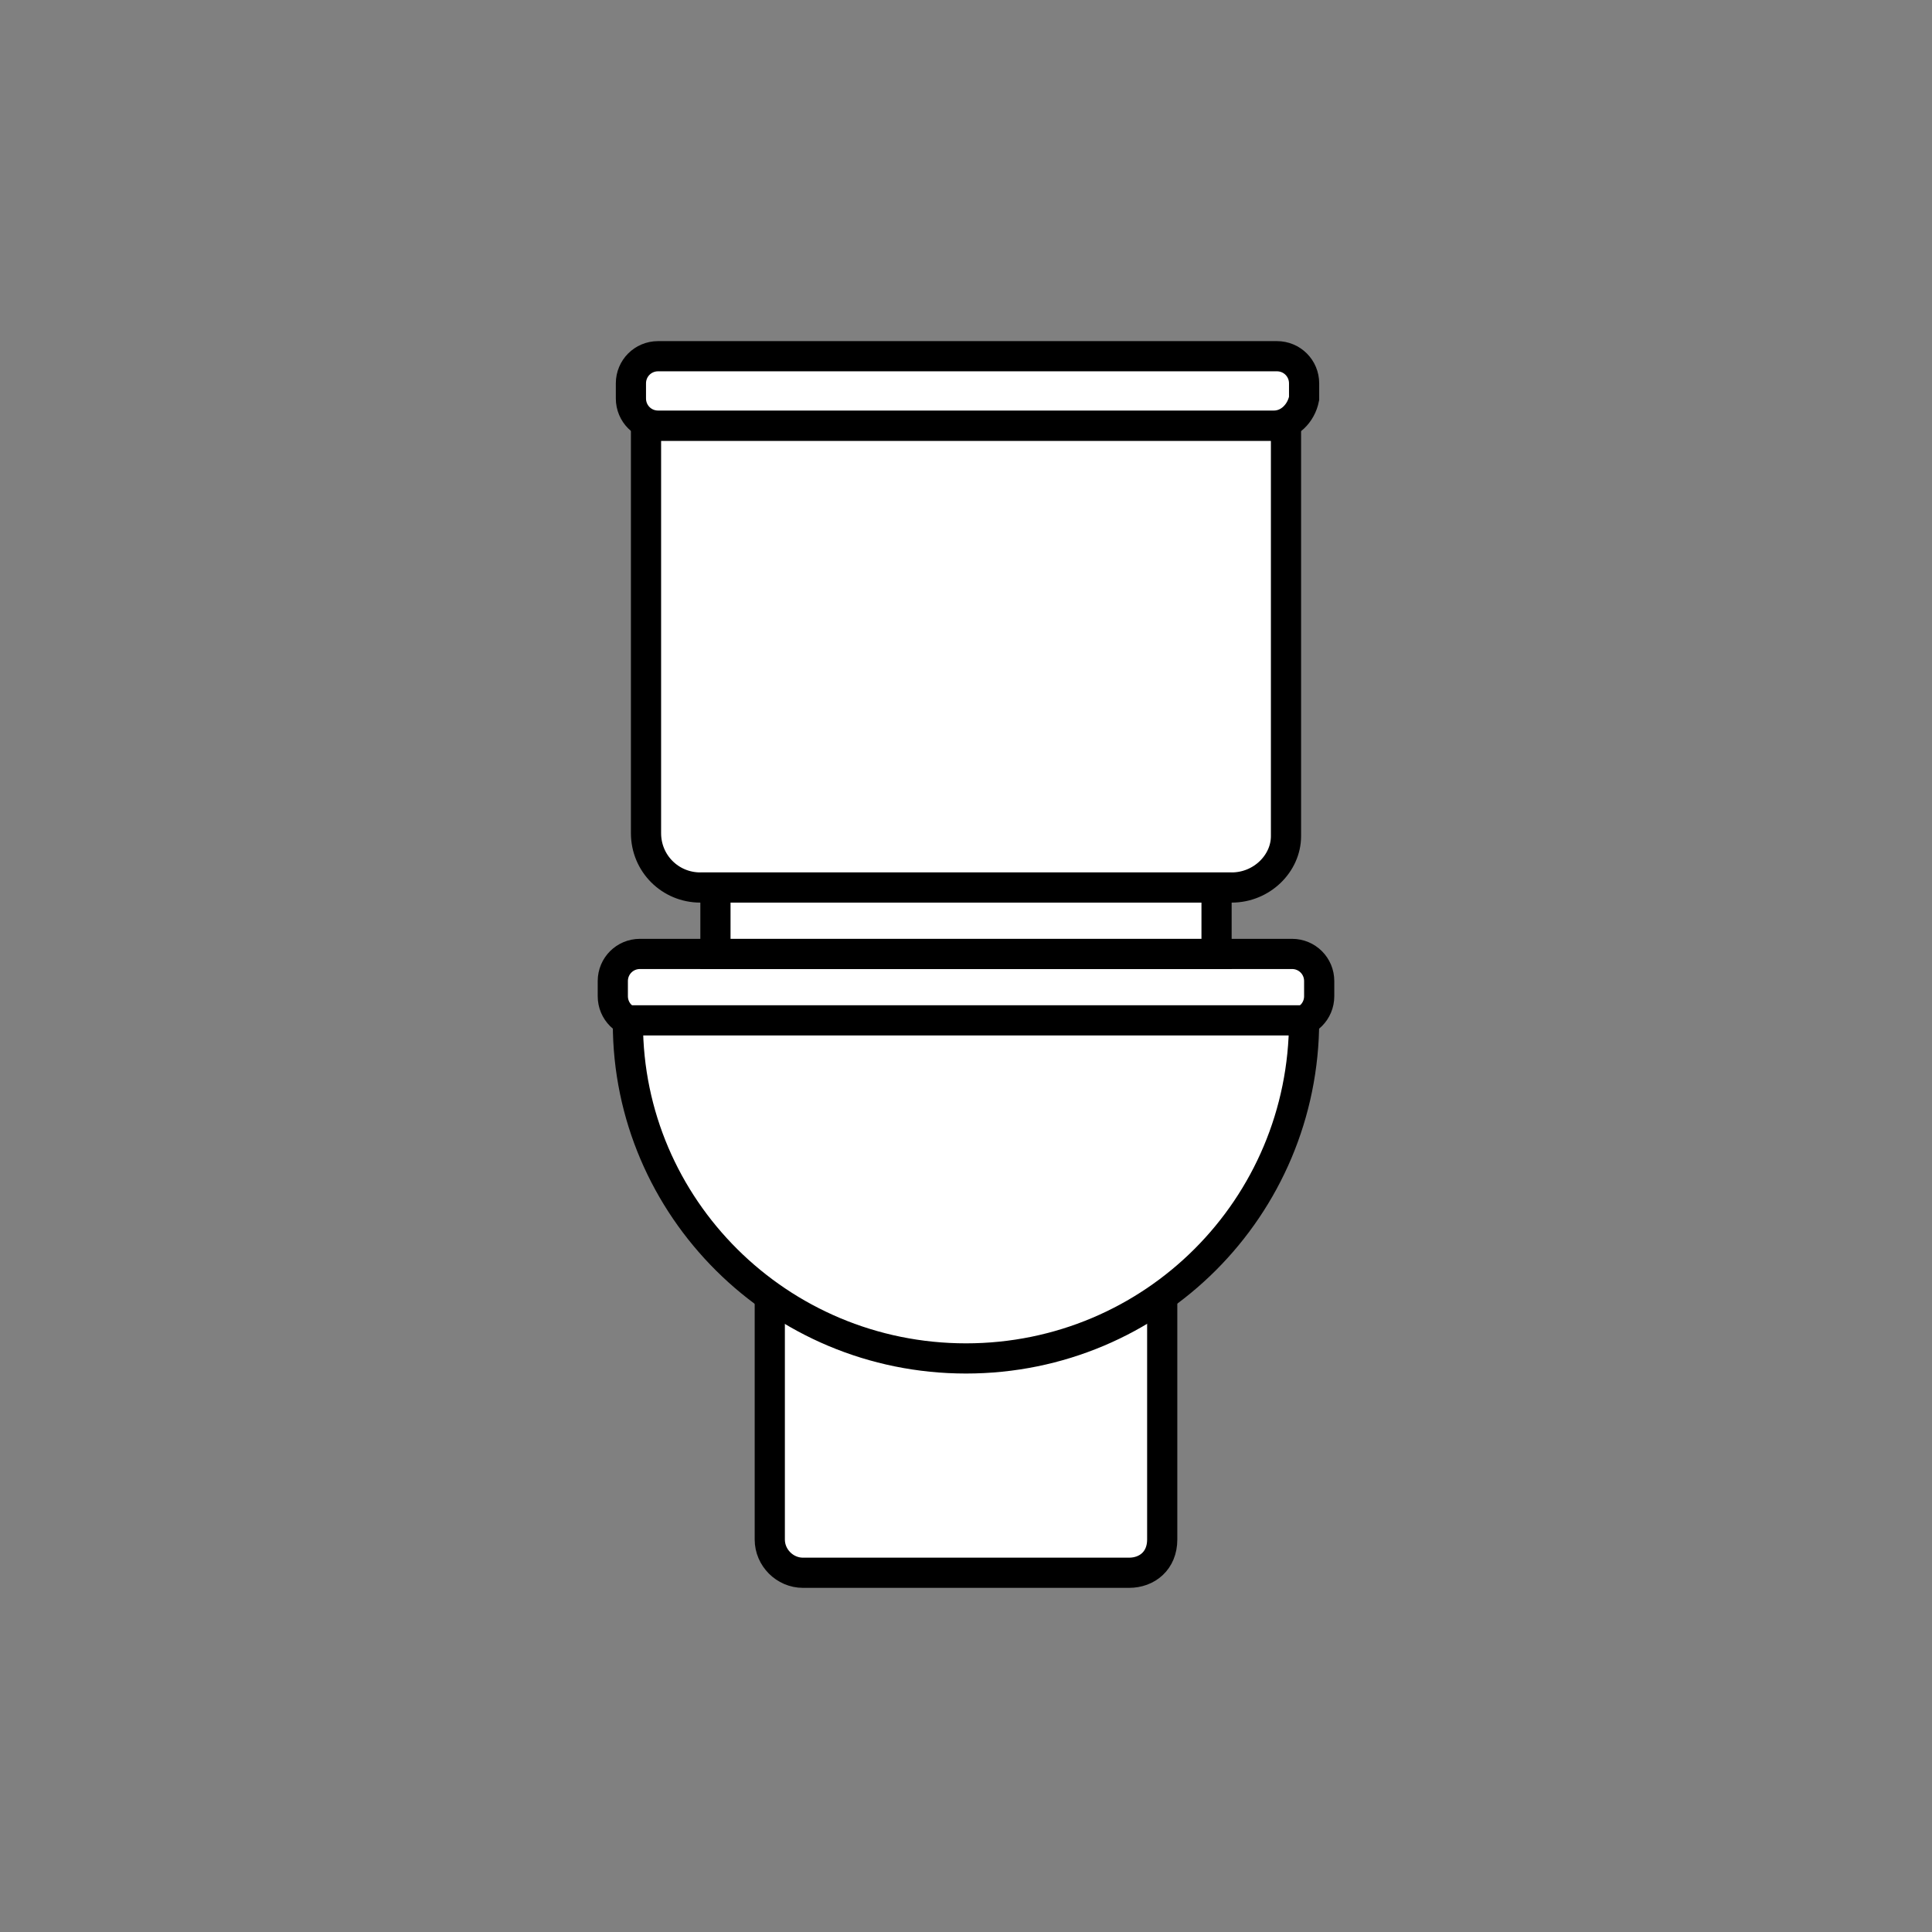 <?xml version="1.0" encoding="utf-8"?>
<!-- Generator: Adobe Illustrator 24.2.0, SVG Export Plug-In . SVG Version: 6.00 Build 0)  -->
<svg version="1.1" id="Camada_1" xmlns="http://www.w3.org/2000/svg" xmlns:xlink="http://www.w3.org/1999/xlink" x="0px" y="0px"
	 viewBox="0 0 64 64" style="enable-background:new 0 0 64 64;" xml:space="preserve">
<rect x="0" y="0" width="64" height="64" fill="#808080" stroke="none"/>
<style type="text/css">
	.st0{fill:#FFFFFF;}
	.st1{fill:#FFFFFF;stroke:#000000;stroke-miterlimit:10;}
	.st2{fill:none;stroke:#000000;stroke-linecap:round;stroke-miterlimit:10;}
	.st3{fill:none;stroke:#000000;stroke-miterlimit:10;}
	.st4{fill:none;stroke:#000000;stroke-linecap:round;stroke-linejoin:round;stroke-miterlimit:10;}
	.st5{fill:#FFFFFF;stroke:#000000;stroke-linecap:round;stroke-miterlimit:10;}
	.st6{fill:#FFFFFF;stroke:#000000;stroke-linecap:round;stroke-linejoin:round;stroke-miterlimit:10;}
</style>
<g>
	<path class="st1" d="M40.8,29.4H23.2c-1,0-1.8-0.8-1.8-1.8V14.1h21.2v13.6C42.6,28.6,41.8,29.4,40.8,29.4z"/>
	<path class="st1" d="M42.2,14.1H21.8c-0.5,0-0.9-0.4-0.9-0.9v-0.5c0-0.5,0.4-0.9,0.9-0.9h20.5c0.5,0,0.9,0.4,0.9,0.9v0.5
		C43.1,13.7,42.7,14.1,42.2,14.1z"/>
	<path class="st1" d="M42.8,33.9H21.2c-0.5,0-0.9-0.4-0.9-0.9v-0.5c0-0.5,0.4-0.9,0.9-0.9h21.6c0.5,0,0.9,0.4,0.9,0.9V33
		C43.7,33.5,43.3,33.9,42.8,33.9z"/>
	<path class="st1" d="M37.4,52.1H26.6c-0.6,0-1.1-0.5-1.1-1.1v-8.4h13v8.4C38.5,51.7,38,52.1,37.4,52.1z"/>
	<path class="st1" d="M20.8,33.9C20.8,40,25.8,45,32,45s11.2-5,11.2-11.2H20.8z"/>
	<rect x="23.7" y="29.4" class="st1" width="16.6" height="2.2"/>
</g>
</svg>
